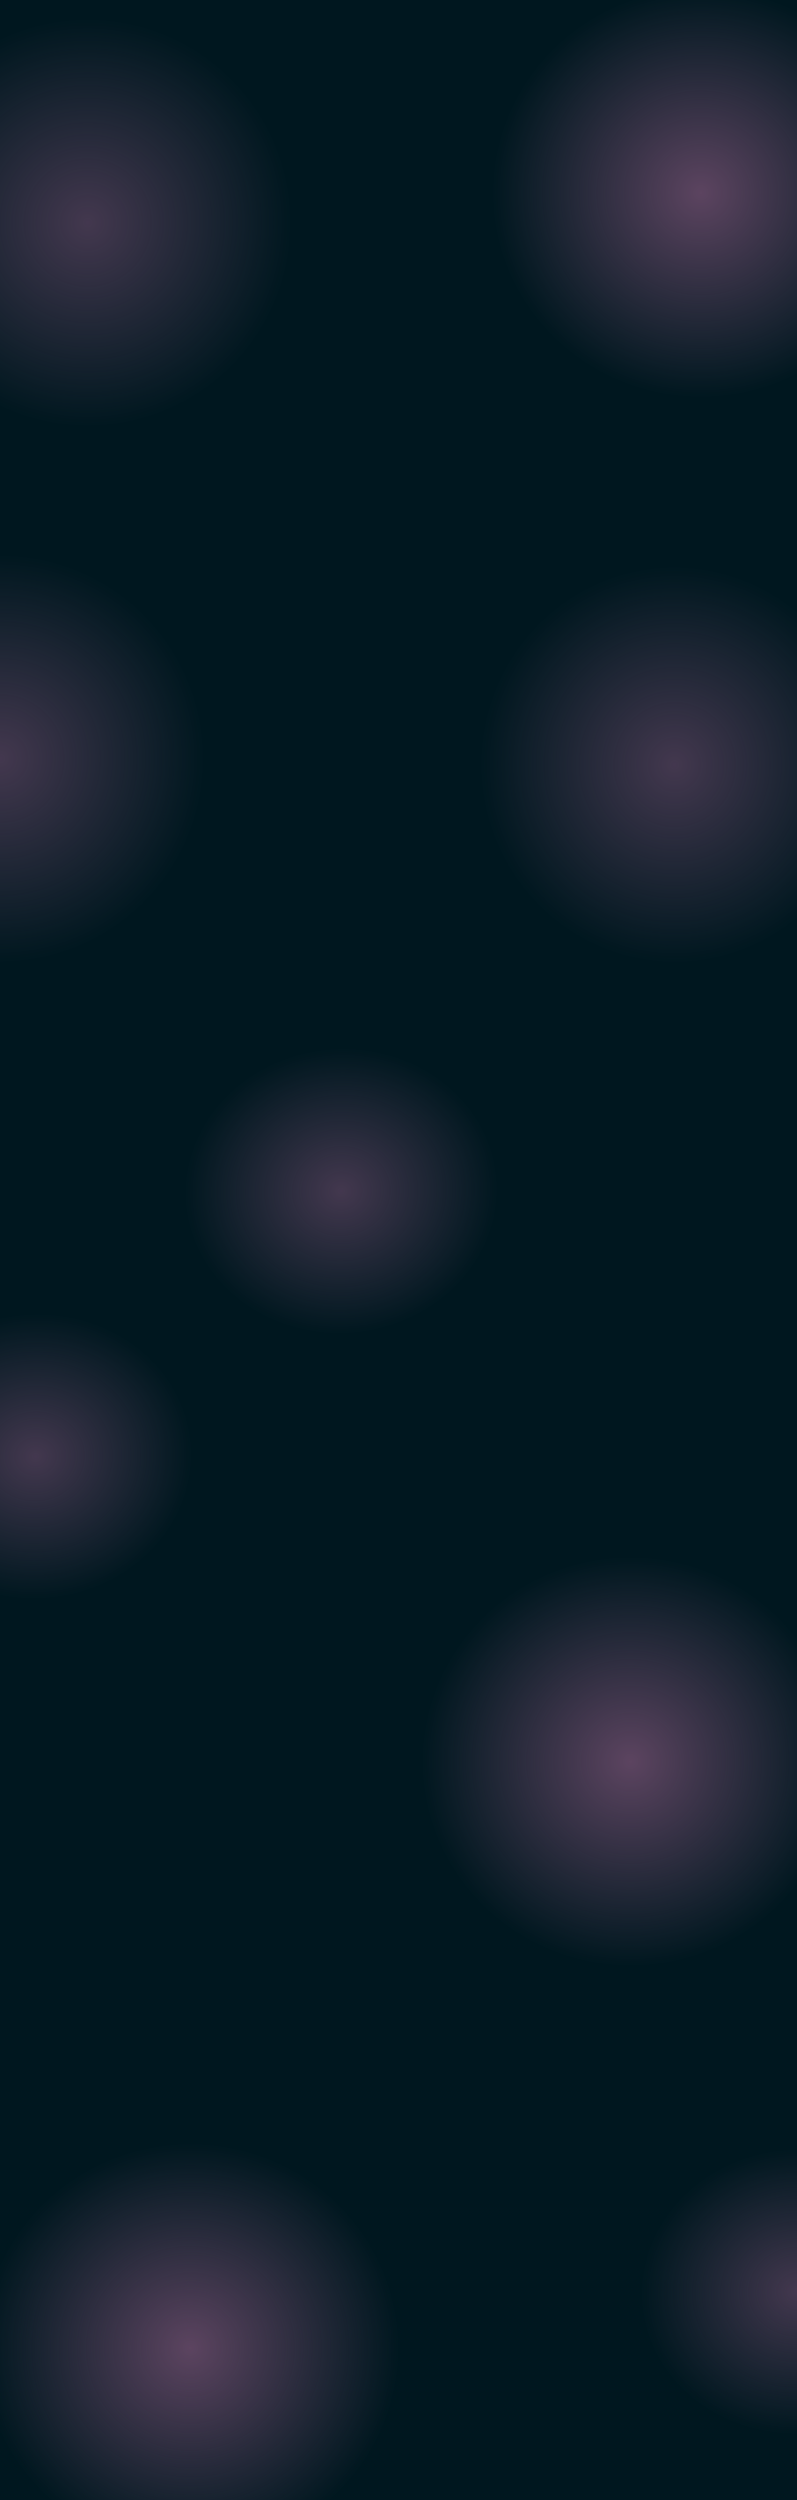 <svg width="1440" height="4512" viewBox="0 0 1440 4512" fill="none" xmlns="http://www.w3.org/2000/svg">
<g clip-path="url(#clip0_602_2)">
<rect width="1440" height="4512" fill="#00171F"/>
<ellipse cx="1266" cy="348" rx="376" ry="371" fill="url(#paint0_radial_602_2)"/>
<ellipse cx="1139" cy="3179" rx="376" ry="371" fill="url(#paint1_radial_602_2)"/>
<ellipse cx="344" cy="4238" rx="376" ry="371" fill="url(#paint2_radial_602_2)"/>
<ellipse cx="1219" cy="1380" rx="376" ry="371" fill="url(#paint3_radial_602_2)"/>
<ellipse cx="158" cy="401.5" rx="395" ry="382.5" fill="url(#paint4_radial_602_2)"/>
<ellipse cy="1368.5" rx="395" ry="382.5" fill="url(#paint5_radial_602_2)"/>
<ellipse cx="616.5" cy="2149.5" rx="301.5" ry="268.5" fill="url(#paint6_radial_602_2)"/>
<ellipse cx="64.5" cy="2628.5" rx="301.5" ry="268.5" fill="url(#paint7_radial_602_2)"/>
<ellipse cx="1440.5" cy="4135.5" rx="301.5" ry="268.5" fill="url(#paint8_radial_602_2)"/>
</g>
<defs>
<radialGradient id="paint0_radial_602_2" cx="0" cy="0" r="1" gradientUnits="userSpaceOnUse" gradientTransform="translate(1266 348) rotate(90) scale(371 376)">
<stop stop-color="#5C4460"/>
<stop offset="1" stop-color="#5C4460" stop-opacity="0"/>
</radialGradient>
<radialGradient id="paint1_radial_602_2" cx="0" cy="0" r="1" gradientUnits="userSpaceOnUse" gradientTransform="translate(1139 3179) rotate(90) scale(371 376)">
<stop stop-color="#5C4460"/>
<stop offset="1" stop-color="#5C4460" stop-opacity="0"/>
</radialGradient>
<radialGradient id="paint2_radial_602_2" cx="0" cy="0" r="1" gradientUnits="userSpaceOnUse" gradientTransform="translate(344 4238) rotate(90) scale(371 376)">
<stop stop-color="#5C4460"/>
<stop offset="1" stop-color="#5C4460" stop-opacity="0"/>
</radialGradient>
<radialGradient id="paint3_radial_602_2" cx="0" cy="0" r="1" gradientUnits="userSpaceOnUse" gradientTransform="translate(1219 1380) rotate(175.608) scale(352.535 357.287)">
<stop stop-color="#5C4460" stop-opacity="0.36"/>
<stop offset="0" stop-color="#5C4460" stop-opacity="0.73"/>
<stop offset="1" stop-color="#5C4460" stop-opacity="0"/>
</radialGradient>
<radialGradient id="paint4_radial_602_2" cx="0" cy="0" r="1" gradientUnits="userSpaceOnUse" gradientTransform="translate(158 401.5) rotate(175.689) scale(370.31 368.401)">
<stop stop-color="#5C4460" stop-opacity="0.36"/>
<stop offset="0" stop-color="#5C4460" stop-opacity="0.73"/>
<stop offset="1" stop-color="#5C4460" stop-opacity="0"/>
</radialGradient>
<radialGradient id="paint5_radial_602_2" cx="0" cy="0" r="1" gradientUnits="userSpaceOnUse" gradientTransform="translate(4.18424e-06 1368.5) rotate(175.689) scale(370.31 368.401)">
<stop stop-color="#5C4460" stop-opacity="0.36"/>
<stop offset="0" stop-color="#5C4460" stop-opacity="0.73"/>
<stop offset="1" stop-color="#5C4460" stop-opacity="0"/>
</radialGradient>
<radialGradient id="paint6_radial_602_2" cx="0" cy="0" r="1" gradientUnits="userSpaceOnUse" gradientTransform="translate(616.5 2149.5) rotate(176.034) scale(282.531 258.716)">
<stop stop-color="#5C4460" stop-opacity="0.36"/>
<stop offset="0" stop-color="#5C4460" stop-opacity="0.73"/>
<stop offset="1" stop-color="#5C4460" stop-opacity="0"/>
</radialGradient>
<radialGradient id="paint7_radial_602_2" cx="0" cy="0" r="1" gradientUnits="userSpaceOnUse" gradientTransform="translate(64.5 2628.5) rotate(176.034) scale(282.531 258.716)">
<stop stop-color="#5C4460" stop-opacity="0.36"/>
<stop offset="0" stop-color="#5C4460" stop-opacity="0.73"/>
<stop offset="1" stop-color="#5C4460" stop-opacity="0"/>
</radialGradient>
<radialGradient id="paint8_radial_602_2" cx="0" cy="0" r="1" gradientUnits="userSpaceOnUse" gradientTransform="translate(1440.5 4135.5) rotate(176.034) scale(282.531 258.716)">
<stop stop-color="#5C4460" stop-opacity="0.36"/>
<stop offset="0" stop-color="#5C4460" stop-opacity="0.73"/>
<stop offset="1" stop-color="#5C4460" stop-opacity="0"/>
</radialGradient>
<clipPath id="clip0_602_2">
<rect width="1440" height="4512" fill="white"/>
</clipPath>
</defs>
</svg>
